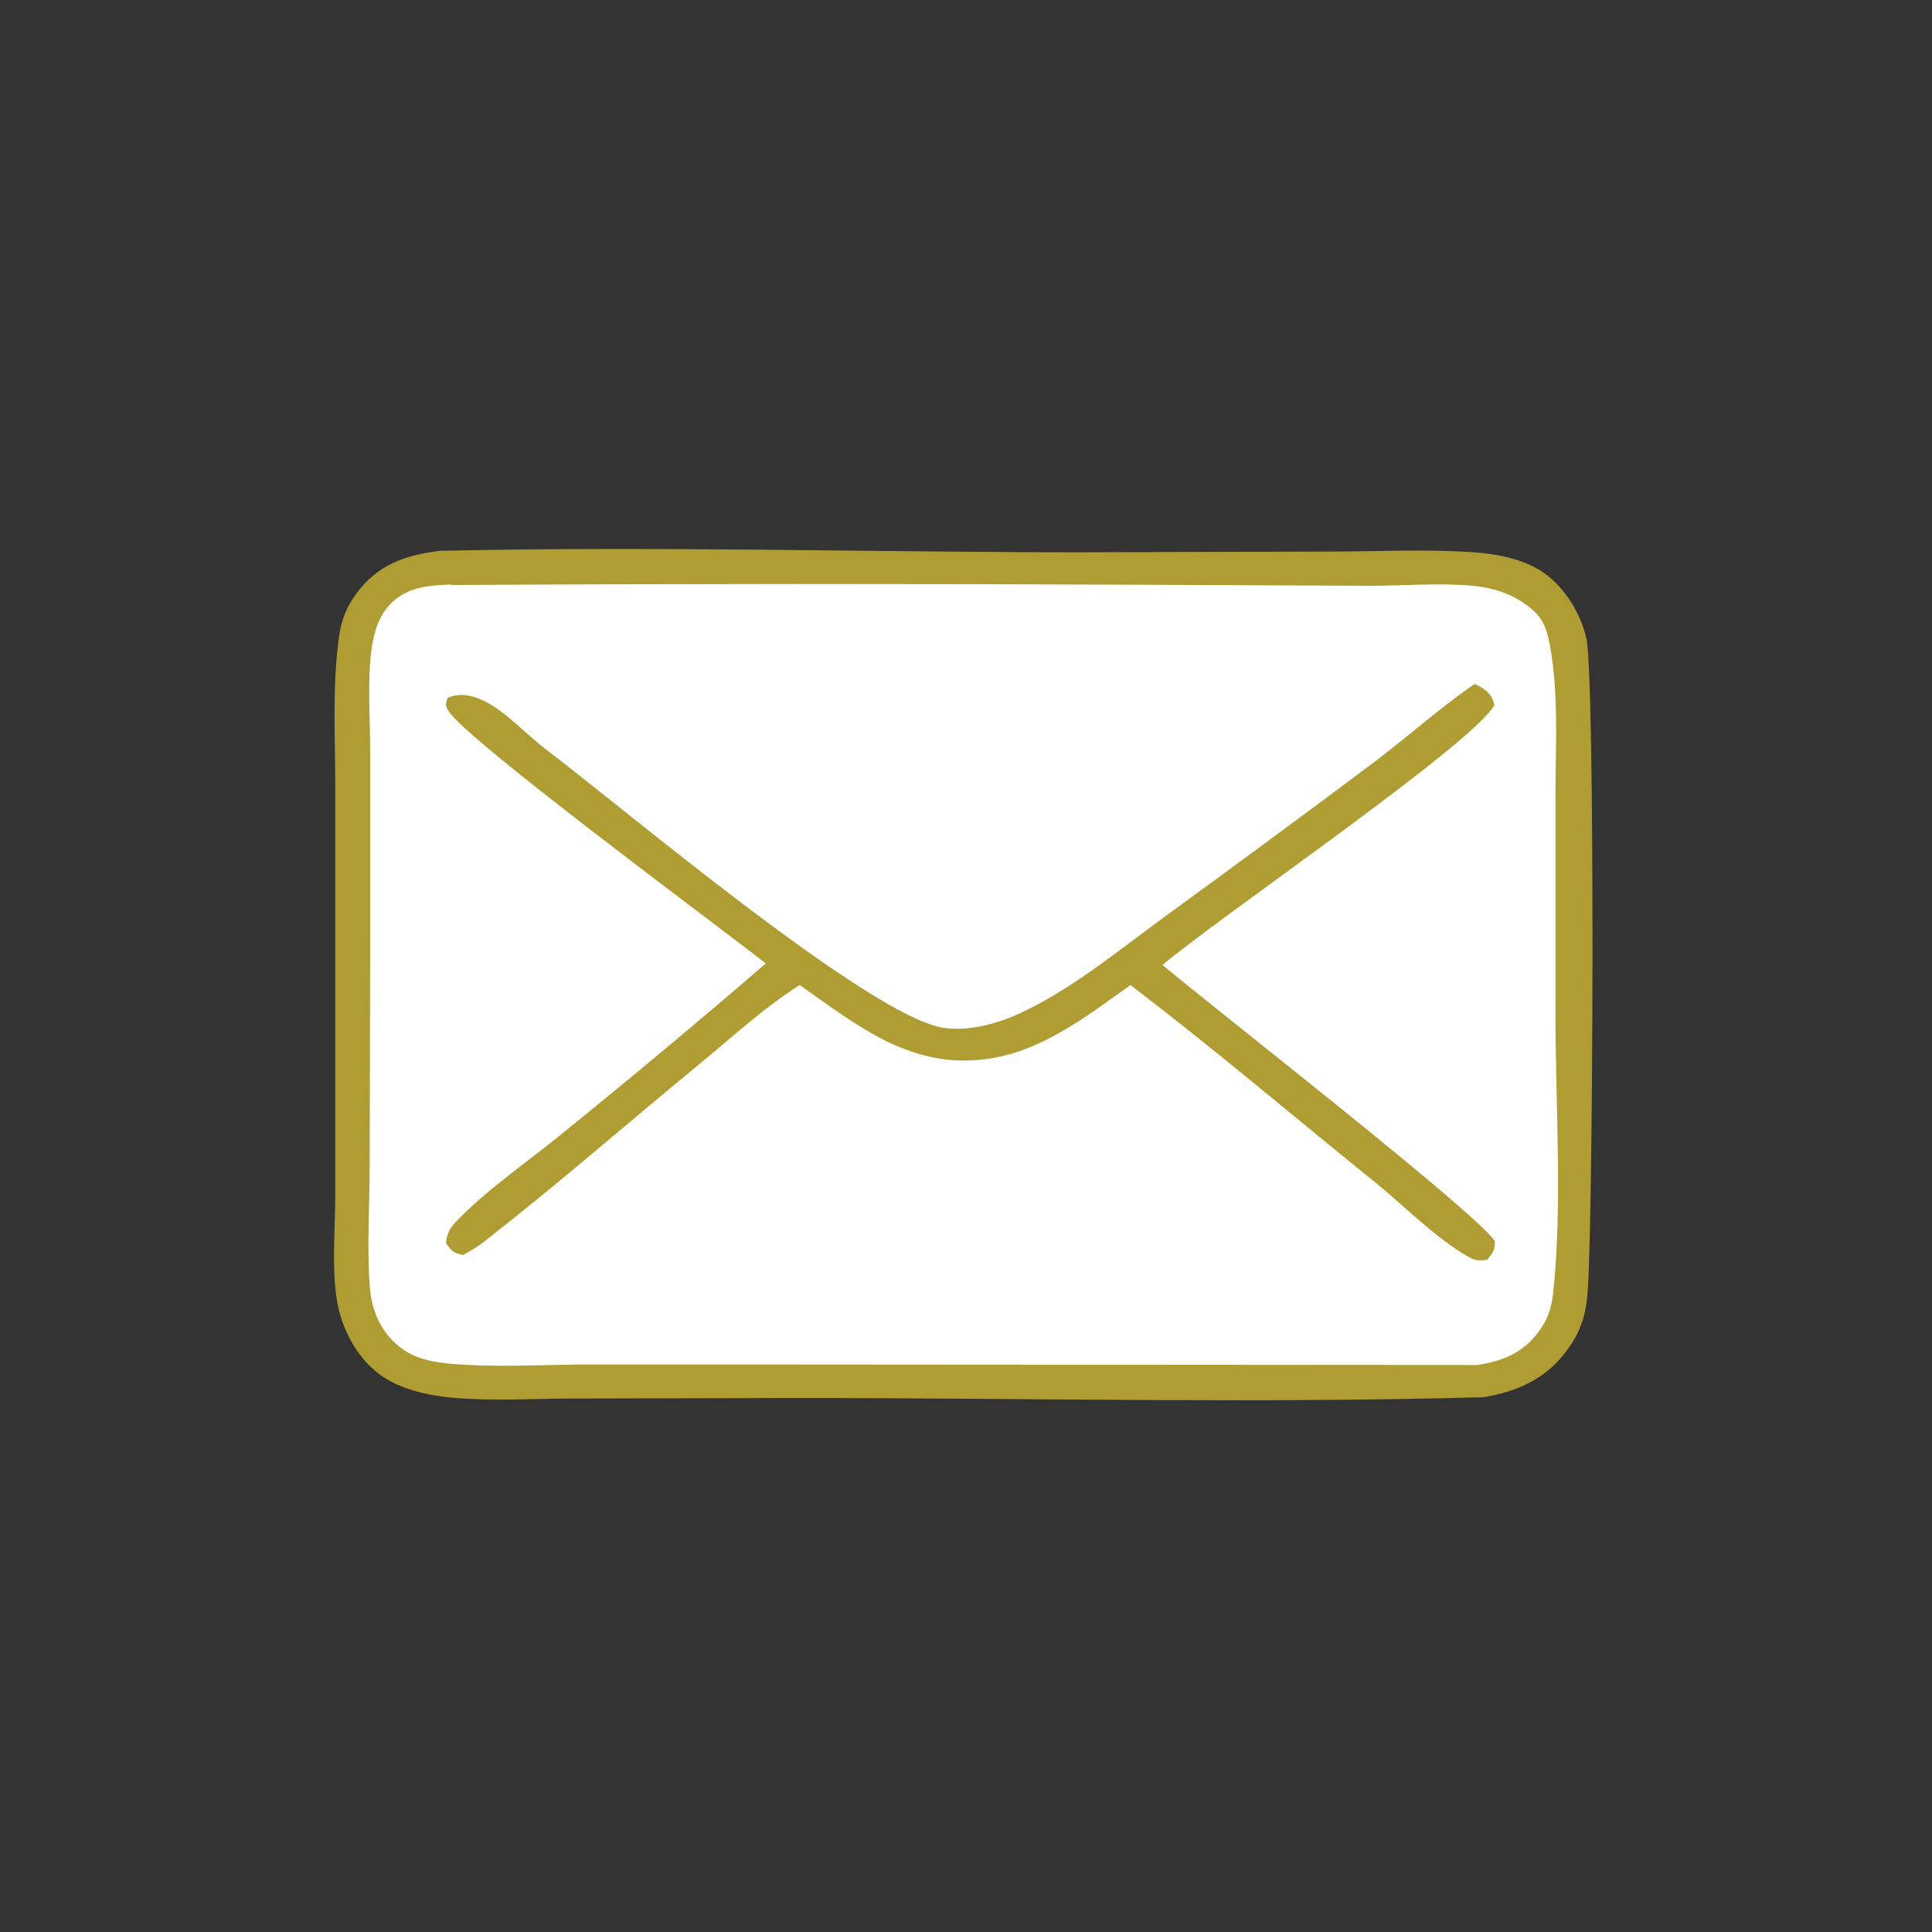 <svg width="40" height="40" viewBox="0 0 40 40" fill="none" xmlns="http://www.w3.org/2000/svg">
<rect x="0" y="0" width="40" height="40" fill="#333333" stroke="none"/>
<path d="M9.178 11.403C13.519 11.307 17.887 11.429 22.232 11.435L27.551 11.419C28.53 11.419 29.541 11.365 30.514 11.435C30.968 11.467 31.454 11.557 31.849 11.787C32.346 12.075 32.719 12.667 32.843 13.211C33.032 14.032 32.989 25.744 32.859 26.88C32.816 27.285 32.697 27.611 32.454 27.941C32.022 28.539 31.427 28.811 30.713 28.928C26.087 29.056 21.416 28.949 16.784 28.944L11.903 28.955C11.076 28.955 10.2 29.013 9.378 28.939C8.854 28.891 8.276 28.768 7.849 28.448C7.357 28.08 7.038 27.435 6.962 26.837C6.876 26.187 6.935 25.477 6.941 24.816V21.296V16.267C6.941 15.248 6.876 14.171 7.022 13.163C7.076 12.779 7.222 12.464 7.476 12.165C7.93 11.632 8.503 11.472 9.173 11.397L9.178 11.403Z" fill="#AF9D34"/>
<path d="M9.341 12.112C14.119 12.085 18.897 12.085 23.676 12.107L28.368 12.128C29.065 12.128 29.795 12.064 30.486 12.128C30.843 12.16 31.195 12.256 31.497 12.453C31.892 12.709 32 12.901 32.087 13.349C32.276 14.368 32.205 15.445 32.205 16.475V20.843C32.195 22.704 32.357 24.933 32.157 26.757C32.124 27.077 32.049 27.317 31.849 27.579C31.524 28.016 31.113 28.176 30.595 28.261L16.211 28.251H11.957C11.108 28.261 10.227 28.309 9.384 28.24C8.989 28.208 8.589 28.139 8.27 27.883C7.865 27.557 7.686 27.109 7.654 26.608C7.595 25.792 7.654 24.939 7.654 24.117L7.665 19.253V15.616C7.665 14.923 7.605 14.176 7.686 13.488C7.73 13.136 7.827 12.768 8.081 12.507C8.427 12.149 8.865 12.123 9.335 12.101L9.341 12.112Z" fill="white"/>
<path d="M30.541 14.165C30.584 14.187 30.627 14.203 30.665 14.229C30.838 14.341 30.892 14.411 30.941 14.597C30.492 15.413 25.178 19.029 24.07 19.979C25.038 20.8 30.611 25.136 30.951 25.701C30.941 25.909 30.919 25.92 30.789 26.085C30.611 26.101 30.551 26.107 30.384 26.011C29.724 25.632 29.087 24.981 28.492 24.496C26.8 23.131 25.135 21.712 23.405 20.395C22.514 21.029 21.589 21.755 20.47 21.92C18.87 22.155 17.768 21.243 16.557 20.395C15.843 20.843 15.178 21.456 14.53 21.989C13.016 23.232 11.54 24.528 9.995 25.728C9.876 25.824 9.724 25.904 9.589 25.984C9.368 25.931 9.373 25.92 9.232 25.739C9.254 25.531 9.314 25.424 9.465 25.269C10.081 24.629 10.903 24.069 11.595 23.504C13.032 22.341 14.454 21.157 15.854 19.947C14.892 19.189 9.638 15.307 9.286 14.72C9.205 14.581 9.232 14.592 9.265 14.448C9.519 14.341 9.768 14.389 10.011 14.507C10.465 14.72 10.892 15.205 11.303 15.515C12.822 16.661 18.005 21.051 19.535 21.28C20.076 21.36 20.686 21.184 21.168 20.955C22.205 20.464 23.157 19.68 24.081 19.003C25.546 17.936 27.005 16.864 28.454 15.776C29.13 15.264 29.762 14.699 30.454 14.213L30.524 14.165H30.541Z" fill="#AF9D34"/>
</svg>
